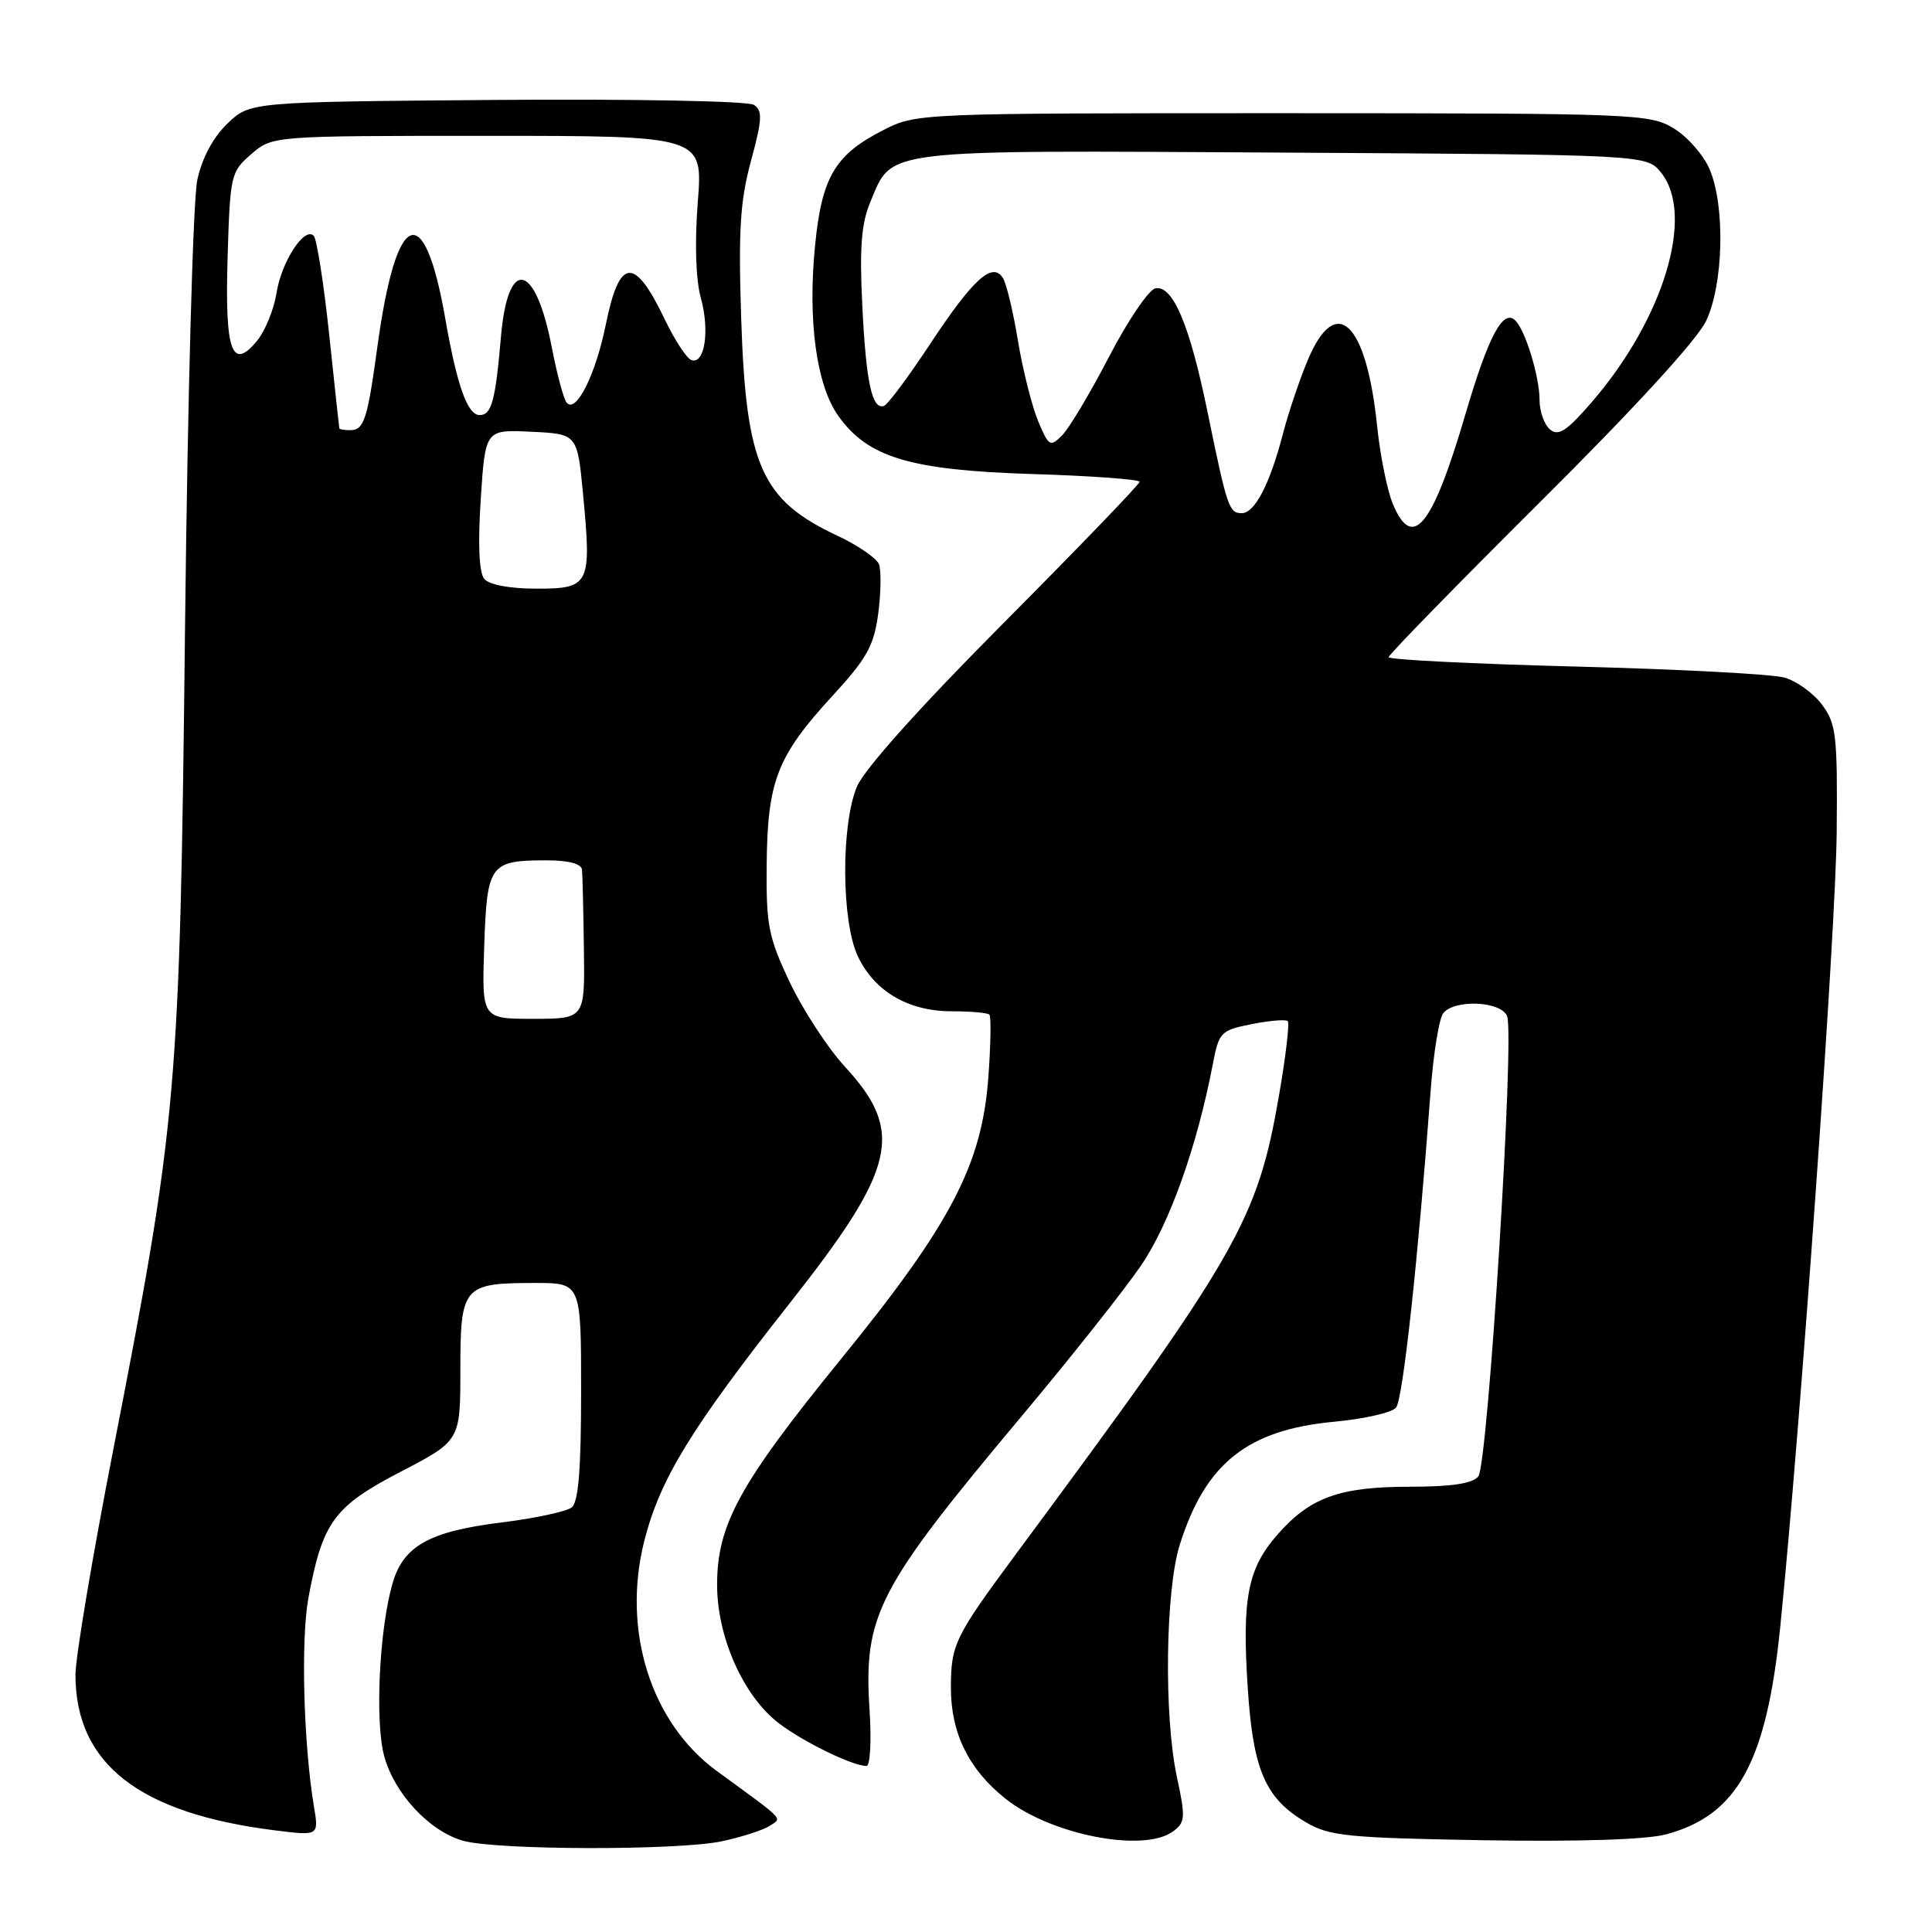 <?xml version="1.0" encoding="UTF-8" standalone="no"?>
<!DOCTYPE svg PUBLIC "-//W3C//DTD SVG 1.1//EN" "http://www.w3.org/Graphics/SVG/1.1/DTD/svg11.dtd" >
<svg xmlns="http://www.w3.org/2000/svg" xmlns:xlink="http://www.w3.org/1999/xlink" version="1.1" viewBox="0 0 256 256">
 <g >
 <path fill="currentColor"
d=" M 95.70 243.97 C 98.34 243.40 101.17 242.48 102.00 241.93 C 103.65 240.83 104.20 241.40 95.01 234.69 C 86.21 228.27 82.35 215.97 85.40 204.07 C 87.48 195.95 91.61 189.22 104.59 172.75 C 118.79 154.75 119.91 149.96 111.91 141.29 C 109.67 138.85 106.41 133.85 104.66 130.18 C 101.81 124.15 101.51 122.63 101.59 114.50 C 101.69 103.51 102.99 100.16 110.26 92.26 C 114.87 87.24 115.80 85.58 116.37 81.30 C 116.73 78.53 116.78 75.59 116.47 74.77 C 116.15 73.96 113.68 72.26 110.97 70.99 C 100.86 66.25 98.85 61.70 98.21 42.18 C 97.83 30.53 98.07 26.63 99.51 21.32 C 101.01 15.80 101.06 14.65 99.89 13.89 C 99.11 13.39 84.04 13.10 65.81 13.24 C 33.13 13.50 33.13 13.50 30.14 16.37 C 28.24 18.19 26.77 20.93 26.14 23.87 C 25.58 26.44 24.86 52.72 24.52 82.93 C 23.83 144.87 23.52 148.43 15.00 192.13 C 12.25 206.23 10.00 219.63 10.00 221.91 C 10.00 233.71 18.43 240.28 36.41 242.53 C 42.25 243.26 42.25 243.26 41.60 239.38 C 40.21 231.03 39.85 217.23 40.87 211.71 C 42.74 201.67 44.24 199.62 53.08 195.02 C 61.00 190.90 61.00 190.90 61.00 181.48 C 61.00 170.41 61.36 170.00 70.93 170.00 C 77.00 170.00 77.00 170.00 77.00 184.38 C 77.00 194.69 76.65 199.04 75.75 199.74 C 75.06 200.29 70.86 201.19 66.41 201.74 C 56.87 202.92 53.42 204.86 52.00 209.85 C 50.25 215.97 49.67 228.16 50.91 232.70 C 52.26 237.66 56.86 242.61 61.32 243.90 C 65.73 245.17 89.86 245.22 95.70 243.97 Z  M 155.42 242.68 C 157.06 241.48 157.11 240.86 155.94 235.43 C 154.21 227.38 154.42 210.72 156.33 204.67 C 159.74 193.87 165.30 189.45 176.85 188.38 C 180.78 188.01 184.44 187.18 184.98 186.52 C 185.89 185.43 187.87 167.27 189.57 144.50 C 189.94 139.55 190.69 134.94 191.24 134.25 C 192.75 132.37 198.93 132.66 199.70 134.65 C 200.71 137.30 197.16 194.10 195.88 195.64 C 195.11 196.58 192.30 197.00 186.85 197.00 C 177.50 197.00 173.61 198.40 169.28 203.33 C 165.31 207.85 164.55 211.79 165.34 223.78 C 166.05 234.58 167.68 238.32 173.04 241.46 C 176.15 243.29 178.54 243.53 196.57 243.84 C 209.25 244.05 218.17 243.76 220.78 243.06 C 230.23 240.51 234.08 233.50 235.90 215.50 C 238.60 188.70 243.26 123.23 243.37 110.32 C 243.49 97.44 243.31 95.89 241.43 93.38 C 240.30 91.85 238.05 90.23 236.43 89.78 C 234.82 89.32 222.36 88.67 208.75 88.32 C 195.14 87.97 184.00 87.41 184.00 87.08 C 184.00 86.75 193.05 77.49 204.10 66.49 C 216.57 54.10 224.92 44.98 226.08 42.50 C 228.37 37.62 228.61 27.40 226.56 22.49 C 225.77 20.59 223.63 18.14 221.81 17.03 C 218.61 15.07 216.88 15.01 169.96 15.00 C 121.59 15.00 121.41 15.01 117.02 17.25 C 110.62 20.52 108.88 23.47 107.99 32.64 C 107.02 42.53 108.19 51.05 111.08 55.11 C 115.01 60.63 120.59 62.30 136.75 62.81 C 144.59 63.05 151.00 63.52 151.00 63.84 C 151.00 64.17 142.92 72.55 133.05 82.48 C 121.91 93.67 114.51 101.93 113.55 104.23 C 111.42 109.33 111.49 122.12 113.67 126.72 C 115.88 131.37 120.35 133.99 126.08 134.00 C 128.60 134.00 130.86 134.20 131.10 134.44 C 131.34 134.68 131.28 138.43 130.96 142.77 C 130.11 154.32 126.00 162.18 111.50 180.00 C 97.98 196.62 95.02 202.01 95.02 210.00 C 95.02 216.94 98.51 224.76 103.20 228.34 C 106.47 230.83 112.97 234.00 114.82 234.00 C 115.30 234.00 115.49 230.67 115.22 226.59 C 114.41 213.98 116.22 210.50 135.50 187.50 C 141.95 179.80 149.01 170.89 151.19 167.69 C 154.97 162.15 158.61 151.94 160.70 141.03 C 161.52 136.75 161.74 136.52 165.87 135.70 C 168.24 135.23 170.39 135.05 170.64 135.31 C 170.89 135.56 170.37 139.98 169.48 145.13 C 166.59 161.78 164.12 166.09 134.56 206.00 C 126.49 216.91 126.00 217.91 126.00 223.68 C 126.00 229.65 128.37 234.46 133.21 238.32 C 139.21 243.12 151.52 245.53 155.42 242.68 Z  M 64.16 125.40 C 64.53 114.49 64.89 114.00 72.43 114.00 C 75.36 114.00 77.04 114.45 77.12 115.25 C 77.19 115.94 77.30 120.66 77.37 125.75 C 77.50 134.99 77.50 134.99 70.67 135.00 C 63.84 135.00 63.84 135.00 64.16 125.40 Z  M 64.17 76.71 C 63.48 75.88 63.31 72.14 63.70 66.17 C 64.30 56.91 64.30 56.91 70.40 57.21 C 76.50 57.50 76.50 57.50 77.26 65.50 C 78.40 77.50 78.15 78.00 71.10 78.00 C 67.54 78.00 64.83 77.49 64.17 76.71 Z  M 44.96 56.75 C 44.93 56.61 44.32 50.98 43.61 44.24 C 42.89 37.49 41.97 31.64 41.57 31.24 C 40.33 30.00 37.31 34.65 36.64 38.82 C 36.30 40.99 35.14 43.83 34.08 45.13 C 30.72 49.24 29.78 46.57 30.16 34.02 C 30.49 23.18 30.59 22.75 33.31 20.41 C 36.11 18.00 36.11 18.00 64.63 18.00 C 93.15 18.00 93.15 18.00 92.46 26.77 C 92.04 32.18 92.19 37.04 92.86 39.46 C 94.06 43.79 93.39 48.29 91.63 47.72 C 91.01 47.52 89.44 45.13 88.14 42.43 C 84.07 33.90 82.09 34.05 80.27 43.01 C 78.93 49.65 76.33 54.83 75.09 53.36 C 74.69 52.89 73.80 49.58 73.11 46.00 C 70.94 34.73 67.29 33.98 66.38 44.61 C 65.65 53.11 65.14 55.00 63.56 55.00 C 61.94 55.00 60.56 51.12 58.99 42.15 C 56.19 26.19 52.50 27.71 50.02 45.85 C 48.68 55.65 48.24 57.00 46.39 57.00 C 45.63 57.00 44.98 56.89 44.96 56.75 Z  M 184.55 66.75 C 183.81 64.96 182.88 60.35 182.48 56.50 C 181.06 42.62 177.01 38.78 173.27 47.75 C 172.18 50.36 170.70 54.75 169.99 57.50 C 168.26 64.15 166.26 68.00 164.54 68.00 C 162.86 68.00 162.61 67.28 160.02 54.66 C 157.66 43.10 155.42 37.78 153.11 38.20 C 152.23 38.37 149.46 42.44 146.96 47.26 C 144.46 52.07 141.66 56.77 140.73 57.69 C 139.16 59.27 138.96 59.15 137.55 55.78 C 136.73 53.80 135.53 49.03 134.89 45.19 C 134.26 41.34 133.36 37.59 132.90 36.85 C 131.51 34.62 128.96 36.93 123.26 45.56 C 120.38 49.92 117.62 53.63 117.13 53.79 C 115.55 54.32 114.76 50.69 114.26 40.50 C 113.88 32.88 114.13 29.63 115.30 26.83 C 118.30 19.65 116.16 19.91 169.96 20.22 C 218.18 20.50 218.18 20.50 220.09 22.86 C 224.62 28.46 220.47 42.22 210.92 53.28 C 207.61 57.11 206.51 57.84 205.39 56.91 C 204.63 56.28 204.00 54.53 204.00 53.03 C 204.00 50.00 202.21 44.03 200.86 42.54 C 199.23 40.76 197.27 44.37 194.21 54.78 C 189.80 69.82 187.17 73.07 184.55 66.75 Z "/>
</g>
</svg>